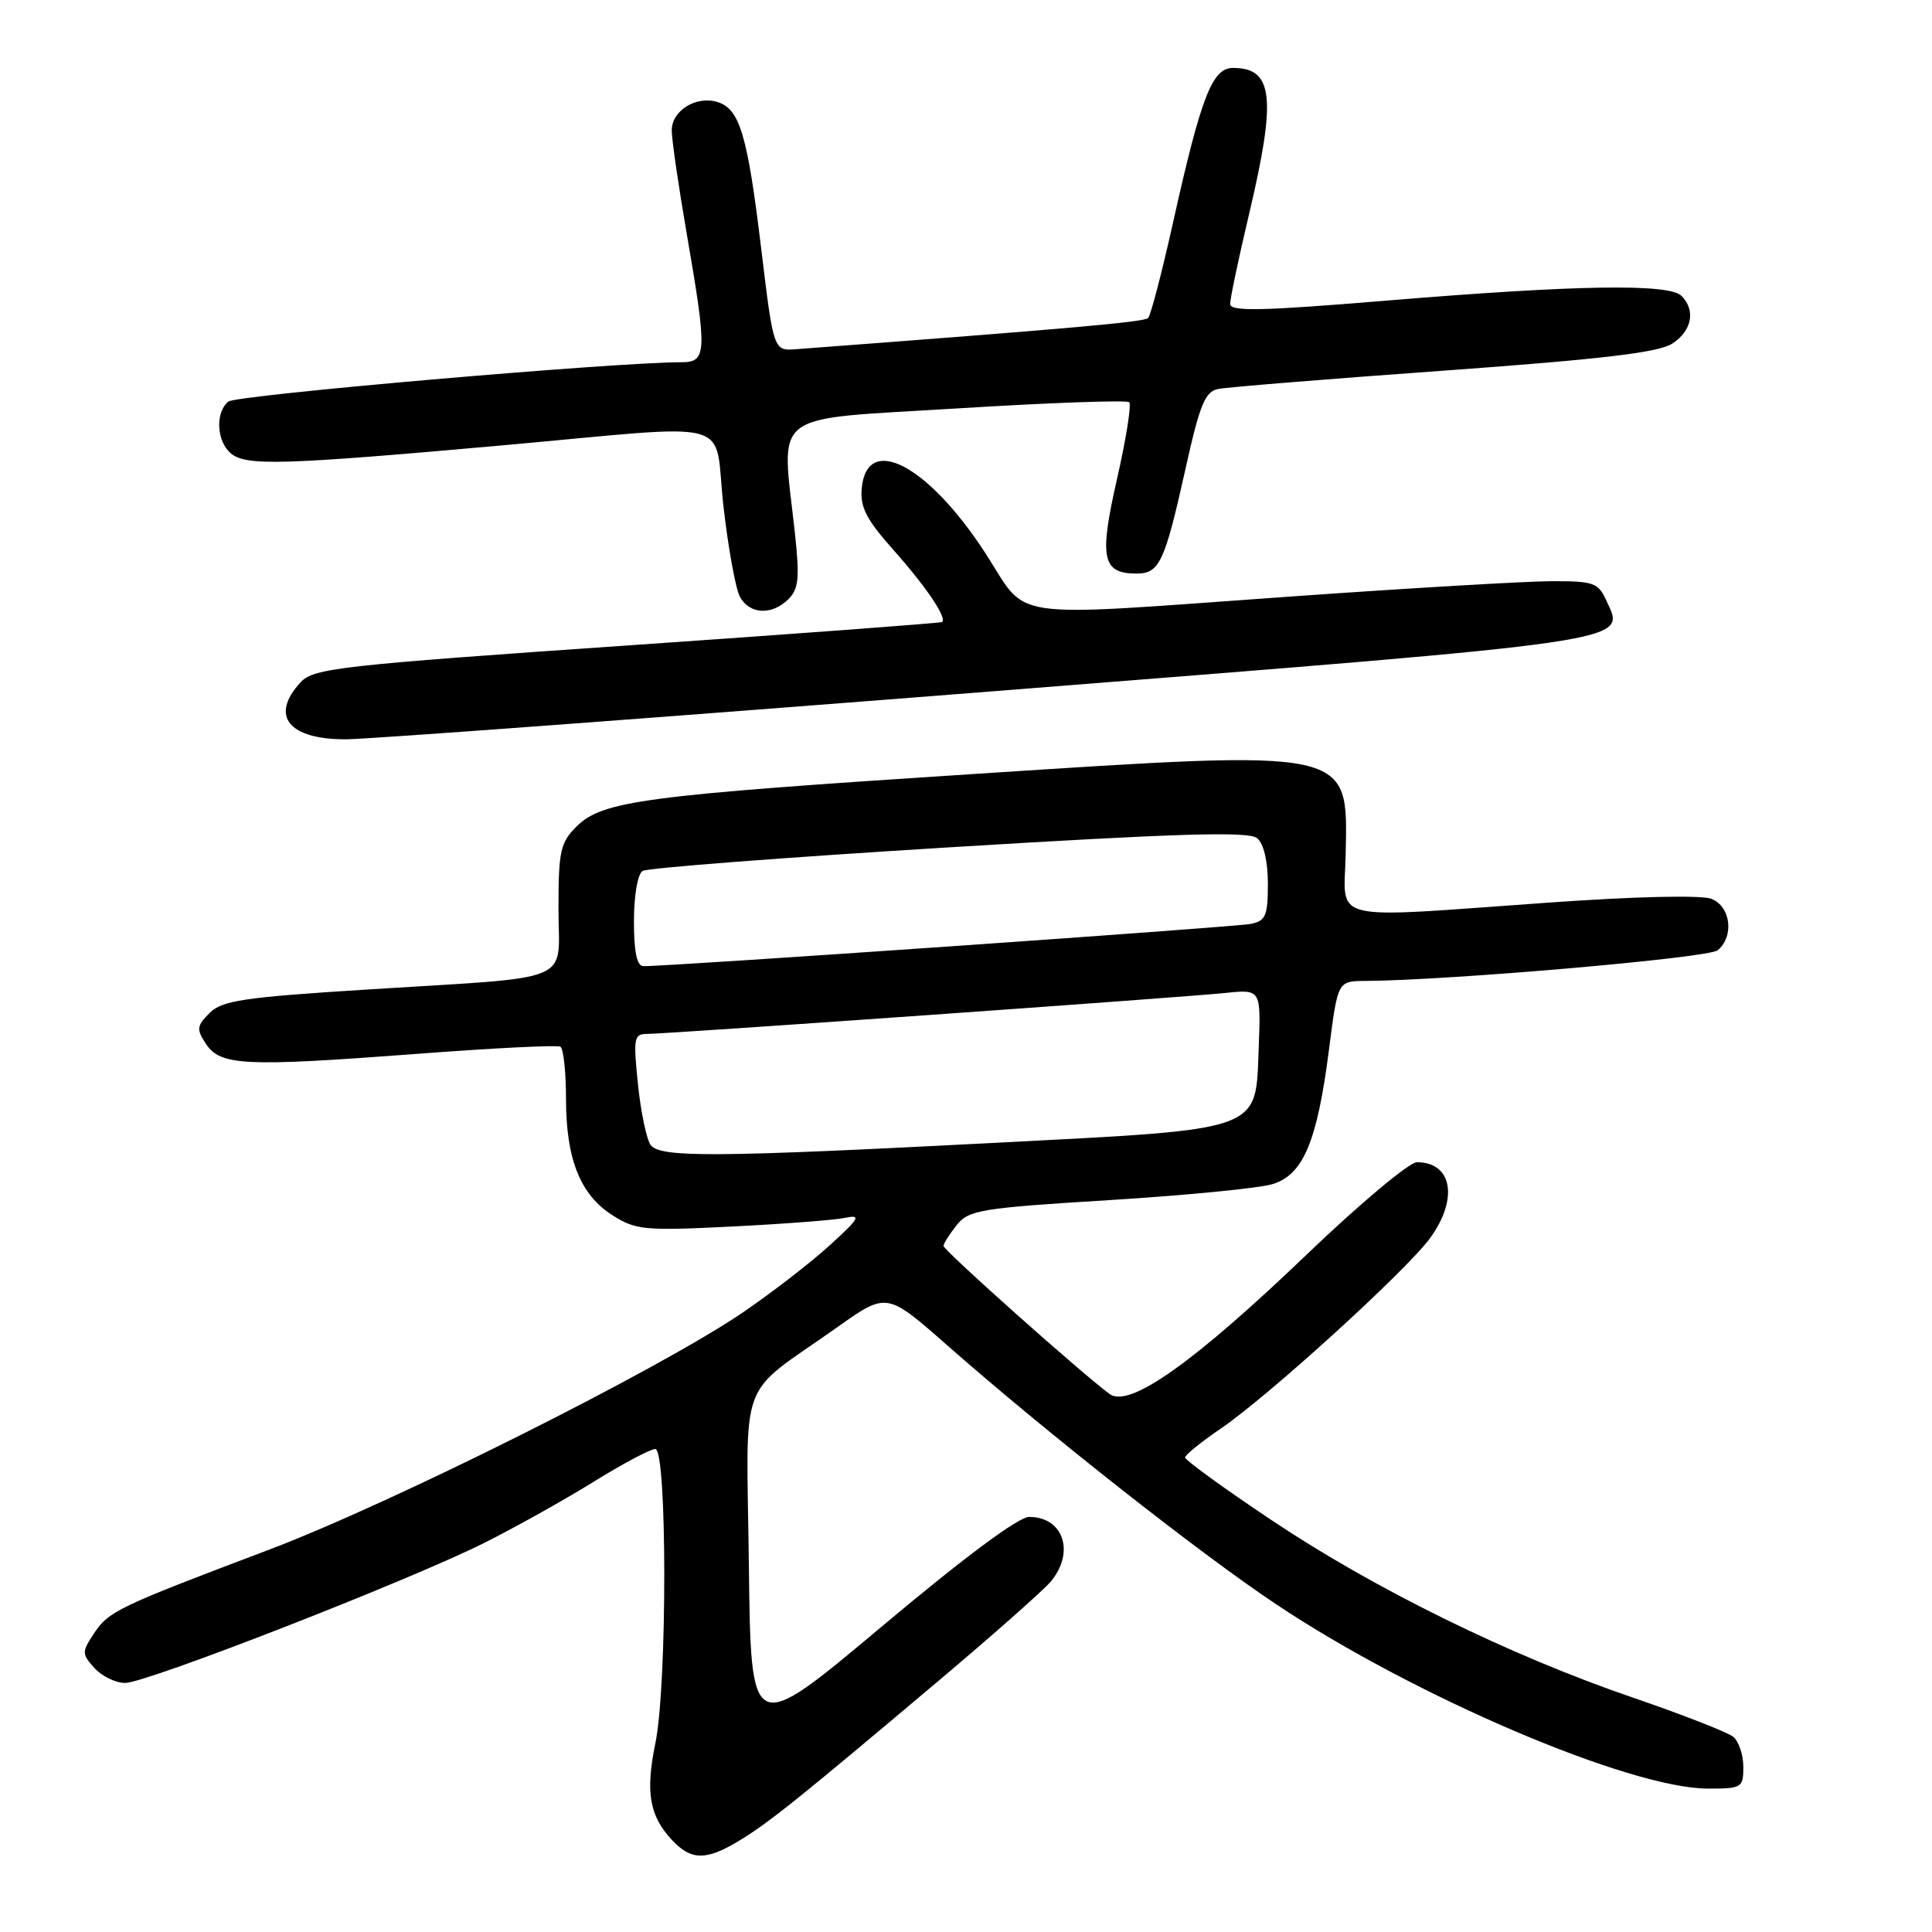 <?xml version="1.0" encoding="UTF-8" standalone="no"?>
<!DOCTYPE svg PUBLIC "-//W3C//DTD SVG 1.1//EN" "http://www.w3.org/Graphics/SVG/1.1/DTD/svg11.dtd" >
<svg xmlns="http://www.w3.org/2000/svg" xmlns:xlink="http://www.w3.org/1999/xlink" version="1.1" viewBox="0 0 256 256">
 <g >
 <path fill="currentColor"
d=" M 98.00 243.87 C 101.91 241.49 105.72 238.44 124.50 222.60 C 131.65 216.57 138.28 210.70 139.23 209.57 C 142.48 205.68 140.91 201.00 136.37 201.00 C 134.95 201.00 127.79 206.33 116.82 215.54 C 99.50 230.08 99.50 230.08 99.23 207.45 C 98.92 181.64 97.55 185.34 110.95 175.86 C 117.50 171.21 117.50 171.21 125.50 178.25 C 138.60 189.78 158.85 205.73 169.00 212.51 C 187.35 224.78 215.97 237.00 226.34 237.00 C 230.81 237.00 231.00 236.88 231.00 234.12 C 231.00 232.54 230.40 230.75 229.67 230.14 C 228.94 229.54 222.98 227.21 216.42 224.96 C 200.10 219.38 182.15 210.57 168.46 201.41 C 162.16 197.20 157.01 193.46 157.03 193.12 C 157.04 192.78 159.18 191.05 161.78 189.28 C 168.11 184.96 186.35 168.36 189.49 164.06 C 193.28 158.86 192.44 154.00 187.75 154.00 C 186.74 154.00 180.19 159.48 173.20 166.18 C 158.24 180.52 149.67 186.60 147.06 184.73 C 143.63 182.26 125.00 165.66 125.02 165.09 C 125.03 164.76 125.82 163.52 126.77 162.33 C 128.37 160.33 129.94 160.07 147.00 159.02 C 157.18 158.39 166.92 157.44 168.66 156.89 C 172.70 155.63 174.54 151.23 176.10 139.06 C 177.26 130.00 177.26 130.00 180.88 129.98 C 192.02 129.91 226.38 126.93 227.60 125.92 C 229.83 124.06 229.33 120.08 226.74 119.09 C 225.41 118.59 216.60 118.79 205.49 119.58 C 175.38 121.71 178.13 122.37 178.31 113.13 C 178.58 99.09 179.47 99.28 129.00 102.56 C 85.05 105.41 79.80 106.11 76.35 109.56 C 74.25 111.66 74.00 112.82 74.00 120.41 C 74.00 130.48 76.70 129.35 48.59 131.12 C 32.27 132.15 29.43 132.57 27.77 134.23 C 26.06 135.94 26.01 136.38 27.29 138.32 C 29.20 141.21 32.39 141.37 55.00 139.66 C 65.17 138.88 73.84 138.45 74.25 138.69 C 74.66 138.92 75.00 142.03 75.00 145.59 C 75.00 153.61 76.89 158.33 81.19 161.05 C 84.25 162.99 85.43 163.10 97.00 162.52 C 103.88 162.18 110.62 161.66 112.00 161.37 C 114.16 160.92 113.89 161.41 110.00 164.96 C 107.53 167.22 102.35 171.23 98.50 173.86 C 87.46 181.40 51.96 199.18 35.50 205.40 C 15.53 212.95 14.37 213.51 12.42 216.49 C 10.83 218.90 10.84 219.17 12.52 221.03 C 13.51 222.11 15.33 223.00 16.58 223.00 C 19.41 223.00 54.11 209.47 64.11 204.47 C 68.17 202.44 74.69 198.80 78.58 196.39 C 82.48 193.97 86.19 192.00 86.83 192.00 C 88.41 192.00 88.42 223.36 86.84 230.99 C 85.51 237.42 86.05 240.61 89.00 243.77 C 91.59 246.55 93.55 246.57 98.00 243.87 Z  M 131.30 91.62 C 217.60 84.81 215.39 85.13 212.89 79.66 C 211.77 77.20 211.22 77.00 205.59 77.01 C 202.24 77.02 186.90 77.92 171.50 79.01 C 132.32 81.78 136.48 82.37 130.50 73.19 C 122.95 61.61 114.90 57.39 114.19 64.65 C 113.95 67.20 114.75 68.78 118.40 72.89 C 122.75 77.78 125.52 81.90 124.83 82.42 C 124.65 82.56 105.87 83.96 83.11 85.53 C 45.09 88.15 41.57 88.55 39.86 90.38 C 35.69 94.85 38.24 98.02 45.95 97.96 C 49.00 97.93 87.41 95.08 131.30 91.62 Z  M 104.48 79.38 C 105.83 78.03 105.97 76.57 105.33 70.63 C 103.54 54.17 101.57 55.68 126.79 54.12 C 139.04 53.36 149.32 52.99 149.63 53.30 C 149.94 53.61 149.21 58.19 148.01 63.47 C 145.62 73.95 146.04 76.00 150.59 76.00 C 153.63 76.00 154.32 74.53 157.06 62.23 C 158.98 53.58 159.67 51.89 161.42 51.54 C 162.56 51.31 176.03 50.21 191.35 49.11 C 212.35 47.59 219.79 46.71 221.60 45.52 C 224.20 43.82 224.71 41.11 222.80 39.20 C 221.15 37.55 208.88 37.75 183.75 39.83 C 167.08 41.21 163.00 41.30 163.00 40.27 C 163.00 39.56 164.12 34.22 165.50 28.40 C 169.16 12.93 168.73 9.00 163.38 9.00 C 160.62 9.00 159.15 12.81 155.43 29.50 C 153.96 36.10 152.48 41.79 152.13 42.14 C 151.61 42.67 141.98 43.52 105.50 46.27 C 102.50 46.50 102.50 46.50 100.87 33.00 C 99.05 17.90 98.03 14.46 95.10 13.53 C 92.27 12.63 89.00 14.65 89.01 17.29 C 89.01 18.50 89.91 24.68 91.00 31.00 C 93.73 46.82 93.68 48.00 90.25 48.00 C 81.39 48.00 31.29 52.35 30.25 53.21 C 28.50 54.66 28.69 58.50 30.61 60.09 C 32.63 61.76 37.36 61.62 66.27 59.04 C 98.35 56.17 94.50 55.12 95.86 67.07 C 96.49 72.61 97.47 78.01 98.04 79.07 C 99.30 81.42 102.29 81.57 104.48 79.38 Z  M 86.24 151.75 C 85.69 151.06 84.93 147.46 84.54 143.75 C 83.90 137.54 83.99 137.00 85.74 137.00 C 88.38 137.00 156.40 132.18 162.29 131.58 C 167.08 131.08 167.08 131.08 166.79 138.69 C 166.35 150.08 167.79 149.56 131.50 151.45 C 94.83 153.35 87.57 153.40 86.24 151.75 Z  M 84.00 122.06 C 84.00 118.65 84.49 115.81 85.15 115.40 C 85.79 115.01 104.04 113.61 125.72 112.28 C 156.29 110.41 165.46 110.14 166.57 111.06 C 167.45 111.79 168.00 114.11 168.00 117.10 C 168.00 121.34 167.71 122.02 165.75 122.42 C 163.74 122.84 88.32 128.08 85.25 128.02 C 84.39 128.01 84.00 126.13 84.00 122.06 Z "/>
</g>
</svg>